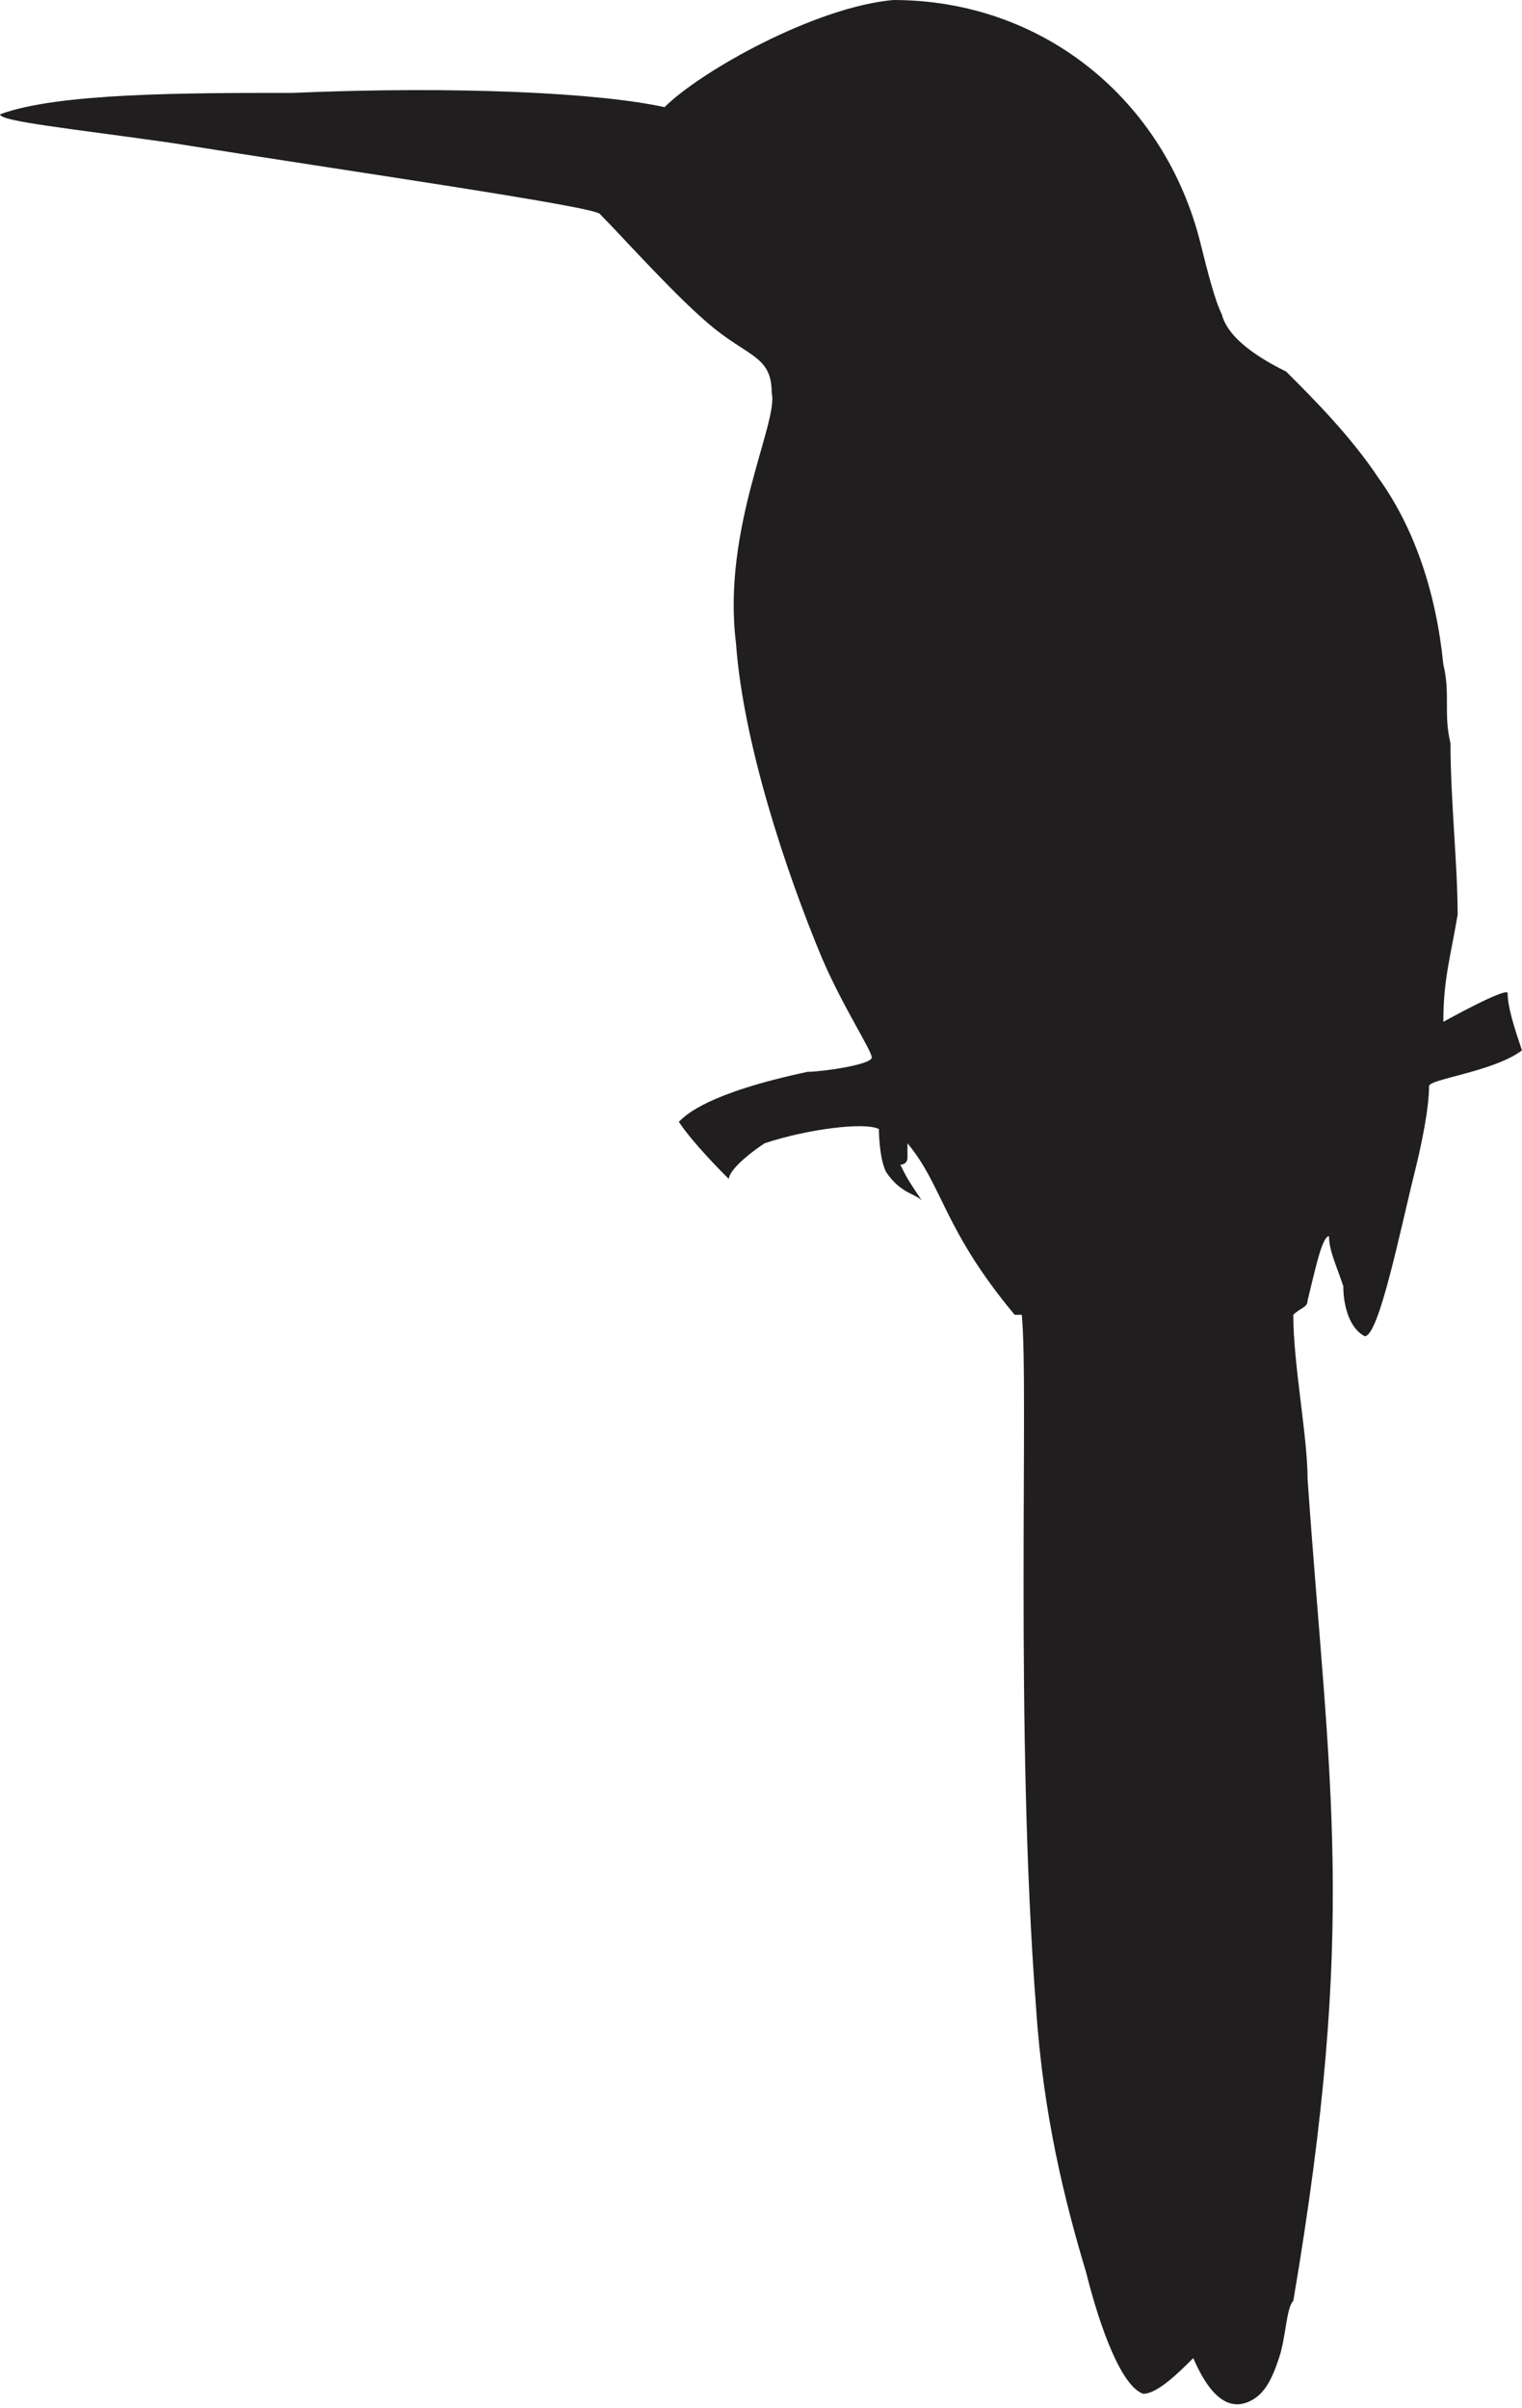 <?xml version="1.0" encoding="UTF-8" standalone="no"?>
<!-- Created with Inkscape (http://www.inkscape.org/) -->

<svg
   xmlns:svg="http://www.w3.org/2000/svg"
   xmlns="http://www.w3.org/2000/svg"
   version="1.1"
   width="8.575mm"
   height="13.566mm"
   viewBox="0 0 213 337"
   id="svg2"
   xml:space="preserve"
   style="fill-rule:evenodd">
 <defs
   id="defs4">
  <style
   type="text/css"
   id="style6" />
 </defs>
 <g
   id="Capa_x0020_1">
  
  <path
   d="M 84,30 C 84,29 49,24 24,20 10,18 0,17 0,16 c 8,-3 26,-3 41,-3 23,-1 43,0 52,2 5,-5 21,-14 32,-15 21,0 38,14 43,34 1,4 2,8 3,10 1,4 7,7 9,8 4,4 9,9 13,15 5,7 8,16 9,26 1,4 0,7 1,11 0,8 1,17 1,24 -1,6 -2,9 -2,15 0,0 9,-5 9,-4 0,2 1,5 2,8 -4,3 -13,4 -13,5 0,3 -1,8 -2,12 -2,8 -5,23 -7,23 -2,-1 -3,-4 -3,-7 -1,-3 -2,-5 -2,-7 -1,0 -2,5 -3,9 0,1 -1,1 -2,2 0,7 2,17 2,23 3,43 7,62 -2,115 -1,1 -1,5 -2,8 -1,3 -2,5 -4,6 -2,1 -5,1 -8,-6 -2,2 -5,5 -7,5 -3,-1 -6,-9 -8,-17 -3,-10 -6,-22 -7,-37 -3,-39 -1,-87 -2,-97 0,0 -1,0 -1,0 -10,-12 -10,-18 -15,-24 0,0 0,1 0,2 0,1 -1,1 -1,1 1,2 1,2 3,5 -1,-1 -3,-1 -5,-4 -1,-2 -1,-6 -1,-6 -2,-1 -10,0 -16,2 -3,2 -5,4 -5,5 -1,-1 -5,-5 -7,-8 1,-1 4,-4 18,-7 2,0 9,-1 9,-2 0,-1 -4,-7 -7,-14 -5,-12 -11,-30 -12,-44 -2,-16 6,-31 5,-35 0,-5 -3,-5 -8,-9 C 95,42 87,33 84,30 z"
   id="path10"
   style="fill:#201e1e" />
 </g>
</svg>